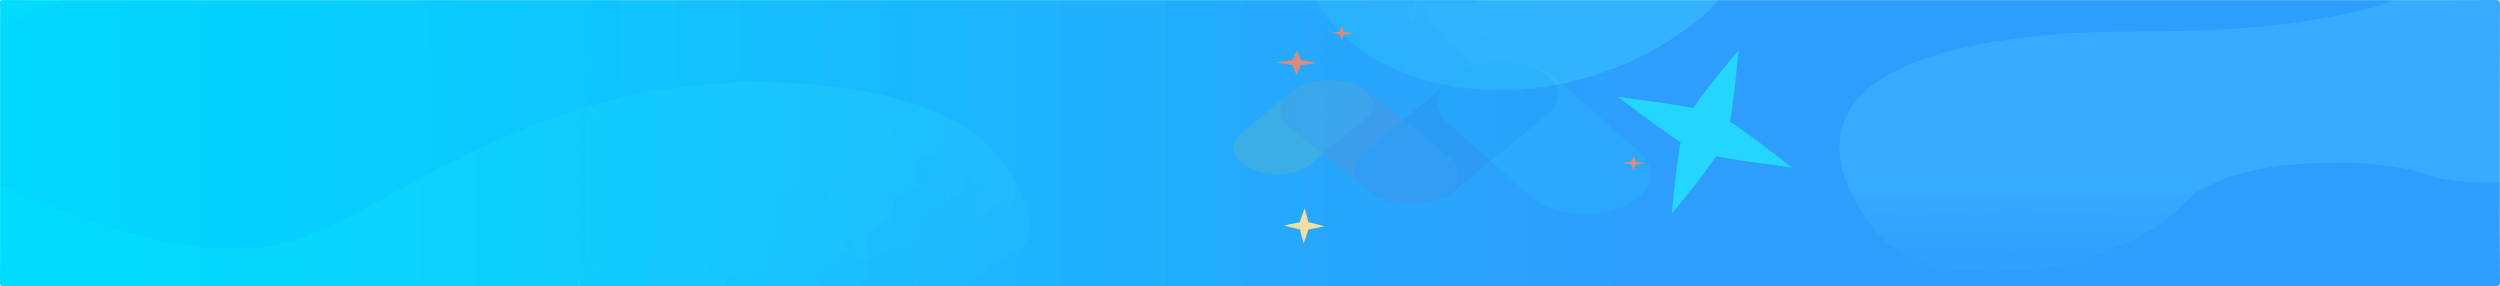 <?xml version="1.0" encoding="UTF-8"?>
<svg id="_图层_2" data-name="图层 2" xmlns="http://www.w3.org/2000/svg" viewBox="0 0 1920 220">
  <defs>
    <style>
      .cls-1 {
        fill: #0dc7fe;
      }

      .cls-2 {
        fill: #01dcfe;
      }

      .cls-3 {
        fill: #25a9fe;
      }

      .cls-4 {
        fill: #1cc2fe;
      }

      .cls-5 {
        fill: #1bb7fe;
      }

      .cls-6 {
        fill: #00d7fe;
      }

      .cls-7 {
        fill: #18c4fe;
      }

      .cls-8 {
        fill: #2ba1fd;
      }

      .cls-9 {
        fill: #27a6fe;
      }

      .cls-10 {
        fill: #2ca2fe;
      }

      .cls-11 {
        fill: #15bdfe;
      }

      .cls-12 {
        fill: #08d4fe;
      }

      .cls-13 {
        fill: #15c9fe;
      }

      .cls-14 {
        fill: #2e9efe;
      }

      .cls-15 {
        fill: #1cb5fe;
      }

      .cls-16 {
        fill: #0fcefd;
      }

      .cls-17 {
        fill: #04d2fe;
      }

      .cls-18 {
        fill: #02dafe;
      }

      .cls-19 {
        fill: #02d6fe;
      }

      .cls-20 {
        fill: #03d4fe;
      }

      .cls-21 {
        fill: #24a9fe;
      }

      .cls-22 {
        fill: #2ab1fe;
      }

      .cls-23 {
        fill: #21adfd;
      }

      .cls-24 {
        fill: #914e9b;
      }

      .cls-25 {
        fill: #0ec4fe;
      }

      .cls-26 {
        fill: #0ad3fe;
      }

      .cls-27 {
        opacity: .65;
      }

      .cls-28 {
        fill: #1db9fe;
      }

      .cls-29 {
        fill: #2ca0fe;
      }

      .cls-30 {
        opacity: .29;
      }

      .cls-31 {
        fill: #1ff2fd;
      }

      .cls-32 {
        fill: #1abcfd;
      }

      .cls-33 {
        fill: #32a5fe;
      }

      .cls-34 {
        opacity: .39;
      }

      .cls-35 {
        fill: #01abde;
      }

      .cls-36 {
        fill: #17c6fe;
      }

      .cls-37 {
        fill: #1db5fe;
      }

      .cls-38 {
        fill: #12cbfe;
      }

      .cls-39 {
        fill: #0cd1fe;
      }

      .cls-40 {
        fill: #1dbbfd;
      }

      .cls-41 {
        fill: #32b3fe;
      }

      .cls-42 {
        fill: #0dcffd;
      }

      .cls-43 {
        fill: #18b8fe;
      }

      .cls-44 {
        fill: #3a4a9d;
      }

      .cls-45 {
        fill: #19c5fe;
      }

      .cls-46 {
        fill: #27a8fe;
      }

      .cls-47 {
        fill: #33b2fe;
      }

      .cls-48 {
        fill: #24abfe;
      }

      .cls-49 {
        fill: #11c3fe;
      }

      .cls-50 {
        fill: #07cefe;
      }

      .cls-51 {
        fill: #1fb1fe;
      }

      .cls-52 {
        fill: #11cdfd;
      }

      .cls-53 {
        fill: #1bc3fe;
      }

      .cls-54 {
        fill: #18bafe;
      }

      .cls-55 {
        fill: #f3dda5;
      }

      .cls-56 {
        fill: #04d7fd;
      }

      .cls-57 {
        fill: #17c7fd;
      }

      .cls-58 {
        fill: #31a3fe;
      }

      .cls-59 {
        opacity: .1;
      }

      .cls-60 {
        fill: #da8b7f;
      }

      .cls-61 {
        fill: #29a5fe;
      }

      .cls-62 {
        fill: #1fbcfe;
      }

      .cls-63 {
        fill: #17bbfd;
      }

      .cls-64 {
        fill: #fcd201;
      }

      .cls-65 {
        fill: #13bffe;
      }

      .cls-66 {
        fill: #08cdfe;
      }

      .cls-67 {
        fill: #33a5fe;
      }

      .cls-68 {
        fill: #30a1fe;
      }

      .cls-69 {
        fill: #1cbdfe;
      }

      .cls-70 {
        fill: #19bffe;
      }

      .cls-71 {
        fill: #0acbfe;
      }

      .cls-72 {
        fill: #36aafe;
      }

      .cls-73 {
        fill: #12c1fd;
      }

      .cls-74 {
        fill: #20bafd;
      }

      .cls-75 {
        fill: #22affe;
      }

      .cls-76 {
        fill: #00dbfe;
      }

      .cls-77 {
        fill: #02d4fe;
      }

      .cls-78 {
        fill: #1db3fe;
      }

      .cls-79 {
        fill: #19c2fe;
      }

      .cls-80 {
        fill: #fc943f;
      }

      .cls-81 {
        fill: #16c3fe;
      }

      .cls-82 {
        fill: #05d1fe;
      }

      .cls-83 {
        fill: #26a7fd;
      }

      .cls-84 {
        fill: #1dc0fe;
      }

      .cls-85 {
        fill: #04d9fe;
      }

      .cls-86 {
        fill: #1fb8fe;
      }

      .cls-87 {
        fill: #0bc9fe;
      }

      .cls-88 {
        fill: #2db1fe;
      }

      .cls-89 {
        fill: #07d6fd;
      }

      .cls-90 {
        fill: #38abfe;
      }

      .cls-91 {
        fill: #30b4fe;
      }

      .cls-92 {
        fill: #07d0fe;
      }

      .cls-93 {
        fill: #2fb3fd;
      }

      .cls-94 {
        fill: #35a8fe;
      }

      .cls-95 {
        fill: #2ba3fe;
      }

      .cls-96 {
        fill: #fb4654;
      }
    </style>
  </defs>
  <g id="_图层_1-2" data-name="图层 1">
    <path class="cls-14" d="M1319.95,.09h517.95c-.04,3.67-3.19,3.92-5.53,4.71-13.43,4.53-27.25,7.51-41.13,10.28-20.24,4.04-40.69,6.5-61.24,8.24-13.59,1.15-27.23,1.29-40.82,2.11-24.31,1.47-48.63-.12-72.9,.93-39.56,1.71-79.01,4.8-117.51,14.89-17.77,4.66-35.06,10.61-50.81,20.35-15.84,9.79-28.04,22.47-32.03,41.37-2.11,10-.49,19.85,1.98,29.59,1.18,5.9,4.11,11.14,6.4,16.62,2.26,5.69,6.73,10.14,8.98,15.84,.9,2.3,2.93,3.83,4.08,5.96,1.35,2.92,4.44,4.37,6.02,7.09,4.09,4.58,9.37,7.72,14.02,11.62,3.83,1.87,7.3,4.42,11.31,5.94,7.59,2.88,15.06,6.06,22.88,8.32,2.3,.67,4.57,.78,6.89,.79,20.78,.03,41.56-.01,62.33,.03,7.73,.02,15.01-2.44,22.46-3.9,11.2-2.2,22.02-5.88,32.97-9.06,2.21-.64,4.43-1.39,6.29-2.84,6.36-2.96,12.81-5.73,19.2-8.64,1.49-.68,3.08-1.14,4.19-2.44,3.49-2.65,8.28-3.24,11.05-7.02,2.64-2.12,5.5-3.96,8.13-6.11,6.11-5.33,11.79-11.11,17.63-16.73,8.67-6.01,18.1-10.49,28.11-13.74,1.26-.41,2.56-.71,3.77-1.29,11.93-4.48,24.44-6.42,36.96-7.99,15.85-1.99,31.8-2.75,47.79-2.21,23.79,.8,47.31,2.66,70.2,10.43,13.4,4.55,27.76,4.91,41.97,4.59,2.91-.07,6.1-.63,8.34,2.15,0,25.31-.09,50.63,.1,75.94,.03,3.43-.68,4.1-4.1,4.09-100.49-.12-200.98-.1-301.47-.1h-377.47c-2.89-2.4-2.19-5.76-2.2-8.83-.08-32.25-.04-64.5-.04-96.75,0-17.12,0-34.24,0-51.37,0-2.82-.07-5.66,.74-8.4,.09-.56,.26-1.11,.51-1.62,5.74-4.68,12.92-6.56,19.45-9.71,17.98-8.69,34.8-19.1,50.06-32.04,4.62-3.92,8.5-8.9,14.47-11.1Z"/>
    <path class="cls-90" d="M1919.9,139.97c-15.14,.17-30.24,.09-45.21-2.93-8.02-1.62-15.49-4.92-23.48-6.7-9.95-2.22-20.02-3.03-30.04-4.28-12.74-1.58-25.59-1.34-38.39-1.01-22.15,.56-44.09,2.92-65.44,9.26-1.11,.33-2.27,.45-3.41,.67-5.44-1.86-11.08-1.78-16.73-1.78-87.85,.02-175.7,.01-263.55,.02-3.97,0-7.91-.26-11.58,2.07-2.07,1.31-4.51,1.19-6.11-1.31-3.12-11.87-4.73-23.8-1.19-35.89,5.06-17.29,16.83-29.13,31.67-38.23,22.64-13.88,47.82-20.7,73.58-25.73,17.77-3.47,35.75-5.39,53.76-7.22,31.36-3.19,62.78-2.43,94.19-2.97,23.39-.4,46.78-1.35,70.12-3.62,24.2-2.35,48.11-6.13,71.76-11.57,9.52-2.19,19.16-4.3,28.05-8.66,26.16,0,52.33,.06,78.49-.09,2.98-.02,3.59,.6,3.58,3.58-.12,45.46-.08,90.92-.08,136.39Z"/>
    <path class="cls-19" d="M48.07,.09h48c2.91,2.4,2.19,5.77,2.19,8.84,.08,28.97,.04,57.95,.04,86.92,0,20.81-.03,41.63,.02,62.44,.01,7.15-1.43,14.72,5.06,20.27-.57,3.79-3.33,3-5.65,2.44-4.17-1-8.41-1.98-12.37-3.56-9.34-3.71-19.49-5.07-28.41-9.9-9.65-3.01-19.03-6.71-28.14-11.06-1.96-.93-3.66-2.31-4.24-4.63-.8-2.09-.71-4.27-.71-6.43-.04-42.63-.05-85.25,0-127.88,0-2.98-.17-6.04,1.95-8.55,4.11-3.62,8.98-5.7,14.28-6.94,2.66-.63,5.58-.25,7.98-1.96Z"/>
    <path class="cls-75" d="M853,.09h42c2.45,1.93,2.18,4.71,2.2,7.34,.09,13.48,.04,26.95,.04,40.43,0,54.07,.03,108.14-.05,162.21,0,3.37,.94,7.1-2.2,9.84h-42c-2.45-1.93-2.18-4.71-2.2-7.34-.09-13.48-.04-26.95-.04-40.43,0-54.07-.03-108.14,.05-162.21,0-3.37-.94-7.1,2.2-9.84Z"/>
    <path class="cls-51" d="M853,.09V219.9h-39c-2.45-1.93-2.18-4.71-2.2-7.34-.09-13.48-.04-26.95-.04-40.43,0-54.07-.03-108.14,.05-162.21,0-3.37-.94-7.1,2.2-9.84h39Z"/>
    <path class="cls-61" d="M1116.97,219.9h-52c-2.89-2.4-2.19-5.76-2.2-8.83-.08-32.09-.04-64.19-.04-96.29,0-18.29-.06-36.59,.04-54.88,.02-3.13-.27-6.4,2.33-8.88,3.16-2.22,6.02-.32,8.93,.69,1.72,.59,2.97,2.17,4.91,2.3,11.16,4,22.44,7.53,34.16,9.55,2.52,.44,5.43,.75,5.85,4.26,1.31,4.28,.18,8.61,.19,12.9,.07,43.28,.08,86.55,0,129.83,0,3.22,.84,6.77-2.19,9.34Z"/>
    <path class="cls-23" d="M894.99,219.9V.09h37c2.45,1.93,2.18,4.71,2.2,7.34,.09,13.48,.04,26.95,.04,40.43,0,54.07,.03,108.14-.05,162.21,0,3.37,.94,7.1-2.2,9.84h-37Z"/>
    <path class="cls-66" d="M277.05,.09h51c2.1,1.63,2.18,3.98,2.18,6.32,.08,40.15,.09,80.31,.01,120.46,0,2.02-.44,3.94-.97,5.85-.27,5.27-5.18,5.47-8.33,7.6-11.96,7.19-24.51,13.3-36.76,19.97-1.98,1.08-4.08,1.46-6.15,.06-2.2-1.37-3.02-3.43-3.09-5.91-.04-1.49-.12-2.99-.12-4.48-.02-47.01-.03-94.03,.03-141.04,0-3.07-.69-6.42,2.2-8.82Z"/>
    <path class="cls-78" d="M814,.09V219.9h-36c-1.68-1.36-2.11-3.2-2.13-5.26-.04-3.44-.03-6.88,.01-10.33,.04-3.51,1.12-6.49,4.34-8.25,1.48-.81,2.17-1.9,2.21-3.5-.17-2.49,1.12-4.34,2.51-6.26,4.3-5.96,5.74-12.4,3.46-19.66-1.57-5.03-3.35-10.02-4.37-15.21-.21-.44-.39-.89-.56-1.34-2.21-3.96-2.49-8.91-6.26-12.07-1.2-2.04-2.04-4.17-1.5-6.6,1.15-3.12-.01-6.25,0-9.37,.08-37.55,.02-75.09,.1-112.64,0-3.22-.83-6.76,2.19-9.32h36Z"/>
    <path class="cls-20" d="M115.06,.09h39c2.61,2.08,2.19,5.06,2.2,7.84,.09,17.46,.04,34.92,.04,52.38,0,40.24,0,80.49,0,120.73,0,2.82,.25,5.66-.47,8.44-.43,.95-1.21,1.46-2.17,1.75-4.47,.91-8.89-.06-13.26-.68-6.53-.93-13.01-2.23-19.46-3.66-2.74-.6-5.51-1.31-7.27-3.85-.91-1.28-1.09-2.69-1.08-4.24,.52-56.3,.08-112.6,.28-168.9,.01-3.37-.94-7.09,2.19-9.82Z"/>
    <path class="cls-38" d="M500.03,219.9h-54.99c-3.37-3.6,.79-6.16,1.26-9.22,.12-1.41,.87-2.73,.58-4.19-3.52-3.64-4.06-8.12-4.06-12.9,.03-32.52,.02-65.04,.02-97.56,0-3.65-.02-7.3-.48-10.94,2.55-4.23,4.44-4.87,9.44-3.2,2.61,2.62,2.62,5.78,1.16,8.77-1.4,2.85-1.42,5.75-1.42,8.73,0,30.45,0,60.89,0,91.34,0-29.68,0-59.36,0-89.04,0-1,.01-2,0-2.99-.05-3.1-.11-6.64,4.15-6.48,4.17,.16,3.33,3.86,3.33,6.55,.04,33.84,.03,67.68,.02,101.52,0-33.77,0-67.55,0-101.32,0-2.33,.04-4.64-.77-6.9-1.85-5.13,1.73-8.77,3.66-12.86,1.01-3.25,4.11-3.32,6.6-4.23,2.58-.94,5.26-1.6,7.98-2.04,5.48-1.4,10.93-2.93,16.53-3.75,2.72-.4,5.6-1.45,8.17,.68,1.98,1.74,1.98,4.12,1.99,6.45,.1,39.05,.21,78.1-.08,117.14-.06,7.94-2.19,15.78-1.83,23.8,.05,1.03-.57,1.89-1.26,2.64Z"/>
    <path class="cls-13" d="M500.03,219.9c-2.43-7.45-.11-14.84,.41-22.24,.17-2.46,.59-4.93,.59-7.43,0-37.63,0-75.25,0-112.88,0-2.48,.28-5.02-1-7.33,.73-1.71,2.3-2.45,3.9-2.7,5.66-.9,11.26-2.31,17.05-2.19,7.14-1.69,14.38-2.3,21.71-2.21,4.82,.92,5.56,4.38,5.57,8.56,.03,24.87,.09,49.74-.07,74.6-.04,6.14,1.56,12.19,.68,18.33,.32,6.93,.05,13.88,.24,20.82,.04,1.48,.06,2.99-.53,4.4-3.33,7.93-2.71,16.15-1.75,24.38,.26,2.26-.03,4.28-1.79,5.89h-45Z"/>
    <path class="cls-92" d="M214.05,.09h34c2.46,1.92,2.18,4.7,2.19,7.33,.08,14.79,.03,29.59,.04,44.38,0,34.08,.02,68.16-.02,102.24,0,4.68-.39,9.36,4.24,12.52,1.22,.83,1.57,2.5,1.76,4.02-.37,6.21-5.87,6.65-9.89,8.75-8.07,3.72-16.34,6.88-24.99,9-2.82,.69-5.53,.96-7.95-1.13-1.77-1.92-1.55-4.34-1.56-6.63-.1-57.88-.09-115.76-.02-173.64,0-2.49-.08-5.06,2.2-6.84Z"/>
    <path class="cls-17" d="M155.06,189.93c-1.35-2.48-.99-5.18-.99-7.82-.01-60.67,0-121.35,0-182.02h30c2.75,2.24,2.19,5.41,2.2,8.33,.08,22.44,.04,44.88,.04,67.32,0,35.57,.01,71.14-.02,106.72,0,2.8,.4,5.66-.64,8.4-1.06,1.6-2.81,1.64-4.44,1.94-6.4,.69-12.81,.4-19.22,.17-2.59-.1-5.3-.47-6.92-3.03Z"/>
    <path class="cls-82" d="M185.06,190.93c-1.35-2.48-.99-5.18-.99-7.82-.01-61.01,0-122.01,0-183.02h30c0,60.03,0,120.06,.03,180.09,0,2.27-.62,4.69,.97,6.75,.09,2.57-1.82,3.45-3.73,3.86-7.26,1.56-14.64,2.09-22.05,2.18-1.7,.02-3.28-.41-4.22-2.05Z"/>
    <path class="cls-87" d="M354.04,.09h51c2.11,1.64,2.18,4,2.18,6.35,.08,27.31,.08,54.62,.02,81.92,0,3.07-1.04,5.88-1.73,8.77-.15,1.62-1.02,2.78-2.3,3.7-12.68,5.55-25.31,11.24-37.96,16.91-3.08,1.6-5.99,3.83-9.81,2.53-2.97-.92-3.42-3.33-3.52-5.94-.22-5.66-.11-11.32-.11-16.98,0-29.47-.04-58.94,.04-88.41,0-3.07-.69-6.44,2.2-8.85Z"/>
    <path class="cls-29" d="M1236.96,53.06V219.9h-34c-3.02-2.56-2.19-6.1-2.2-9.32-.08-36.7-.04-73.4-.04-110.1,0-9.47-.03-18.93,.02-28.4,.01-2.31-.16-4.66,.59-6.91,.48-2.91,2.68-4.12,5.15-4.76,8.66-2.26,17.24-4.81,25.74-7.61,1.59-.52,3.22-.93,4.74,.24Z"/>
    <path class="cls-3" d="M974.99,.09h24c2.45,1.93,2.18,4.71,2.2,7.34,.09,13.48,.04,26.95,.04,40.43,0,54.07,.03,108.14-.05,162.21,0,3.37,.94,7.1-2.2,9.84h-24c-2.45-1.93-2.18-4.71-2.2-7.34-.09-13.48-.04-26.95-.04-40.43,0-54.07-.03-108.14,.05-162.21,0-3.37-.94-7.1,2.2-9.84Z"/>
    <path class="cls-50" d="M255.05,171.95c-1.22-2.35-1.24-5.76-5.38-5.4-1.48,.13-1.54-1.49-1.59-2.65-.06-1.5-.03-3-.03-4.49,0-53.11,0-106.21,0-159.32h29c0,50.69,0,101.38,0,152.06,0,3-.38,6.12,3,7.81,.06,3.79-3.68,3.6-5.6,5.33-4.23,2.85-8.91,4.85-13.5,7-1.94,.91-4.04,1.61-5.9-.33Z"/>
    <path class="cls-48" d="M931.99,219.9V.09h22c2.45,1.93,2.18,4.71,2.2,7.34,.09,13.48,.04,26.95,.04,40.43,0,54.07,.03,108.14-.05,162.21,0,3.37,.94,7.1-2.2,9.84h-22Z"/>
    <path class="cls-8" d="M1202.96,64.02c0,51.96,0,103.93,0,155.89h-31c-3.02-2.56-2.19-6.1-2.19-9.32-.07-37.85-.05-75.71-.04-113.56,0-7.97,0-15.94,0-23.91,0-2.98,.92-5.16,3.74-6.37,2.25-1.14,4.78-.58,7.13-1.12,.57-.08,1.15-.16,1.72-.25,4.71-1.42,9.64-1.81,14.4-3.02,2.26-.58,4.6-.56,6.23,1.66Z"/>
    <path class="cls-83" d="M1040.98,219.9h-24c-2.61-2.08-2.19-5.06-2.2-7.83-.08-20.28-.04-40.55-.04-60.83,0-40.89-.05-81.77,.05-122.66,.01-4.92-.24-10,2.99-14.29,2.79-1.8,4.93-.17,6.47,1.77,5.19,6.56,11.53,11.89,17.84,17.28,2,1.7,3.29,3.78,2.1,6.59-1.31,3.2-.95,6.57-.95,9.88-.03,53.42,0,106.84-.07,160.26,0,3.37,.96,7.1-2.19,9.84Z"/>
    <path class="cls-21" d="M953.99,219.9V.09h21V219.9h-21Z"/>
    <path class="cls-42" d="M365.04,115.99c10.64-5.56,21.5-10.63,32.75-14.85,1.37-.51,2.83-.76,4.25-1.14,2.54-1.09,3.25,.77,3.82,2.52,.47,1.42,.38,2.96,.38,4.45,.07,35.2,.06,70.4,0,105.6,0,2.63,.24,5.4-2.2,7.33h-39c-2.1-1.64-2.18-3.98-2.19-6.33-.1-30.22-.08-60.44-.02-90.66,0-2.54,.31-4.99,2.2-6.93Z"/>
    <path class="cls-1" d="M404.04,98.01c2.17-32.62,.45-65.28,1-97.92h49c1.92,1.49,2.16,3.61,2.16,5.82,.07,21.89,.11,43.77,0,65.66-.02,3.12-1.55,5.72-2.21,8.6-.03,.62-.21,1.19-.54,1.71-.76,.72-1.57,.8-2.42,.15-2.53,1.35-5.7,1.01-8,3-3.14,4.2-8.14,4.37-12.57,5.8-6.19,2.76-12.83,4.33-18.99,7.2-2.35,1.1-4.97,2.16-7.44-.01Z"/>
    <path class="cls-9" d="M1040.98,219.9c0-58.57-.01-117.15,.05-175.72,0-2.33-1.41-5.73,2.95-6.13,3.41-2.1,5.39,.82,7.82,2.19,.69,.67,1.46,1.23,2.29,1.71,3.32,1.7,6.56,3.57,9.87,5.3,1.48,.77,3.48,1.37,3.01,3.79-2.22,2.86-2,6.23-2,9.56,0,53.1,0,106.2,0,159.3h-24Z"/>
    <path class="cls-10" d="M1174.97,68.04c-1.34,1.14-3.21,1.16-3.19,4.14,.22,49.24,.18,98.48,.19,147.73h-28c-3.02-2.57-2.19-6.12-2.2-9.34-.07-42.91-.04-85.82-.04-128.73,0-2-.02-3.99,.09-5.99,.3-5.68,1.58-7.11,7.18-7.26,3.53-.09,6.84-1.45,10.36-1.46,3.21,.39,6.35,.88,9.53-.59,2.2-1.02,4.46-.66,6.08,1.5Z"/>
    <path class="cls-15" d="M778,.09c0,41.35,0,82.69,.02,124.04,0,3.01-.1,5.97-1.02,8.85-2.57,.64-3.38-1.53-4.52-2.97-4.55-5.79-9.2-11.48-14.37-16.74-3.96-2.48-7.47-5.48-10.54-9.01-.74-1.96-2.61-2.4-4.26-3.15-1.54-.93-2.53-2.2-2.5-4.09-2.33-6.23-2.05-12.72-2.04-19.19,.02-23.14-.03-46.27,.04-69.41,0-2.92-.59-6.1,2.18-8.34h37Z"/>
    <path class="cls-95" d="M1159.97,69.04c-3.26,1.92-6.85,.97-10.25,.9-4.34-.09-5.84,1.55-5.81,5.86,.14,23.27,.06,46.54,.06,69.81,0,24.77,0,49.53,0,74.3h-27c0-47.23-.03-94.45,.05-141.68,0-3.73-.52-7.57,.95-11.19,1.44-2.07,3.57-2.21,5.73-1.89,6.82,.99,13.67,1.6,20.54,1.98,3.49,.01,6.96-.52,10.46-.24,1.99,.16,4.06,.09,5.26,2.16Z"/>
    <path class="cls-39" d="M365.04,115.99v103.91h-43c-1.51-1.26-2.11-2.9-2.12-4.83-.1-25.37-.36-50.74,.12-76.1,2.67-1.66,5.33-3.33,8-4.99,.72-1.31,1.38-2.7,2.83-3.37,8.67-3.98,16.54-9.78,26.17-11.62,2.67-1,5.33-2,8-3Z"/>
    <path class="cls-36" d="M545.02,219.9c1.09-3.7-1.3-6.92-1.31-10.62-.05-14.89,5.37-29.34,3.31-44.33,4.16-.87,5.59,.13,6.04,4.49,.39,3.76-.05,7.59,.54,11.97,1.53-1.77,1.17-3.27,1.19-4.64,.07-4.65,0-9.31,.04-13.96,.08-9.93,1.05-11.11,10.85-13.28,7-1.55,8.12-2.86,8.11-10.18-.02-24.1,.17-48.2-.11-72.3-.02-1.7-.12-3.33,1.14-4.69,5.26-2.78,10.74-1.38,16.17-.83,1.02,.11,1.89,.52,2.59,1.27,.8,1.12,1.08,2.37,1.03,3.75-.83,24.21-.16,48.44-.35,72.65-.04,4.65-.44,9.23-1.41,13.8-.8,3.75-.9,7.6,1.95,10.8,2.03,5.88,2.13,11.71-.82,17.34-2.63,5.01-1.5,10.4-1.77,15.65-.17,3.28,.4,6.73-2.4,9.31-5.07,4.95-11.92,6.78-17.97,10.02-1.45,.78-3.21-.01-4.72-.87-5.06-2.87-5.09-2.84-8.18,2.38-.51,.87-1.25,1.54-1.92,2.27h-12Z"/>
    <path class="cls-46" d="M1019.98,14.07c-3.42,4.21-2.91,9.36-2.92,14.16-.12,63.89-.08,127.78-.08,191.67h-18V.09h12c4.27,3.85,8.96,7.43,9,13.99Z"/>
    <path class="cls-2" d="M26.07,152.96c10.33,4.33,20.66,8.66,31,12.99,2.41,2.15,3.11,4.98,3.14,8.04,.16,13.37,.13,26.74,.02,40.12-.02,2.2-.27,4.3-2.17,5.8-18.33,0-36.66-.06-54.99,.07-2.5,.02-3.08-.57-3.07-3.06,.11-24.98,.07-49.96,.07-74.94,1.45-1.33,3.1-1.09,4.68-.44,5.84,2.43,11.58,5.08,17.34,7.69,1.75,.79,2.61,2.53,3.97,3.74Z"/>
    <path class="cls-41" d="M1202.96,64.02c-7.16-.12-13.83,3.13-20.99,3.01-1.98-6-5.48-11.65-3.59-18.48,.75-2.73-.41-5.59-.62-8.39-.92-12.19,2.08-24.12,2.18-36.22,.01-1.63,.92-2.79,2.03-3.84h55.99c1.91,1.49,2.15,3.6,2.17,5.81,.1,13.4,.05,26.8,.04,40.2,0,2.63-.96,4.79-2.21,6.94-.33,0-.66,.02-1,.03-9.12,4.12-18.78,6.53-28.4,9.07-1.9,.5-3.74,1.25-5.6,1.88Z"/>
    <path class="cls-6" d="M26.07,152.96c-7.14-2.18-13.56-6.07-20.49-8.75-1.85-.72-3.67-1.49-5.51-2.24,0-41.3,0-82.6,0-123.9,6.28-5.22,14.55-5.93,21.59-9.44,2.01-1,4.42-1.73,6.4,.45-2.48,1.96-2,4.73-2,7.35,0,45.51,0,91.02,0,136.53Z"/>
    <path class="cls-5" d="M741.01,.09c0,27.9,.01,55.81-.01,83.71,0,3.5-.2,7.06,1.71,10.17,1.06,1.73,0,2.79-.7,4.05-1.75,1.52-3.28,.35-4.97-.27-4.46-1.63-7.93-5.17-12.59-6.38-6.12-2.45-11.95-5.59-18.17-7.81-1.92-.69-3.41-2-4.35-3.86-1.8-2.01-2.09-4.43-2.1-6.98-.08-22.09-.08-44.18,0-66.28,0-2.35,.08-4.69,2.18-6.33h39Z"/>
    <path class="cls-77" d="M115.06,.09c0,57.68-.03,115.35,.08,173.03,0,3.27-1.32,6.55-.08,9.82-.68,1.07-1.75,1.34-2.91,1.44-3.5-.52-7.47-.08-9.09-4.44-.65-.74-1.25-2.07-1.96-2.13-5.98-.57-5.04-4.92-5.04-8.8,0-56.31,0-112.61,0-168.92h19Z"/>
    <path class="cls-71" d="M357.04,118.99c-9.19,5.91-19.07,10.5-29,14.99-1.24-3.27,.09-6.54,.08-9.81-.13-41.36-.08-82.72-.08-124.08h26c0,37.76-.01,75.51,.04,113.27,0,2.26-1.06,5.37,2.96,5.63Z"/>
    <path class="cls-16" d="M404.04,98.01c8.67-3,17.33-5.99,26-8.99,2.91,2.39,2.18,5.75,2.19,8.81,.07,33.86,.03,67.71,.04,101.57,0,2.49-.06,4.98,.11,7.47,.24,3.48,1.02,6.43,5.09,7.57,2.51,.7,3.71,2.72,2.57,5.48h-36c0-37.94,.02-75.89-.05-113.83,0-2.12,1.12-4.84-1.95-6.07,.67-.67,1.33-1.33,2-2Z"/>
    <path class="cls-88" d="M1143.97,69.02c-8.76,.54-17.3-1.72-26-1.99-8.75-2.3-17.8-3.41-26.4-6.32-4.54-1.53-9.06-3.11-13.6-4.67-.54-.65-1.25-1.52-1.13-2.17,1.29-7.06-3.58-11.61-6.7-16.87-.49-.82-.6-2.11-1.94-1.83-.94,.2-1.04,1.19-1.11,2.01-.27,3.05-.48,6.44-4.31,6.9-4.08,.49-7.09-2.07-8.85-5.38-1.41-2.66-3.05-5.08-4.73-7.53-3.99-5.8-1.62-11.94-.14-17.75,.75-2.92,4.14-2.82,6.35-.08,2.16,2.7,3.59,5.95,6.81,9.15-2.1-5.75-6.52-8.46-9.32-12.39-2.09-2.94-5.7-5.61-2.92-10.03h36c4.22,4.27-1.29,7.11-1.57,10.72,.05,.58,.22,.63,.37,.11,.94-3.15,1.45-6.95,5.34-7.61,4.23-.72,5.34,3.1,6.91,5.97,2.49,4.55,5.82,8.46,9.37,12.19,1.73,1.82,3.32,3.73,4.51,5.93,1.67,3.07,3.11,6.18,7.43,6.21,1.27,0,2.14,1.44,3.06,2.41,5.46,5.73,10.45,11.83,14.87,18.42,1.64,2.45,3.8,4.47,6.47,6.03,3.79,2.21,4,4.79,1.23,8.56Z"/>
    <path class="cls-26" d="M320.05,138.97c2.52,1.49,1.98,3.99,1.99,6.25,.02,24.89,.01,49.79,.01,74.68h-45c-2.29-1.78-2.16-4.35-2.18-6.84-.09-10.15-.02-20.3-.04-30.44-.01-4.98,.3-9.99-1.31-14.84-.44-1.34-.17-2.63,.53-3.83,1.22-2.5,4.19-2.38,6-4,12.43-6.61,24.85-13.22,37.29-19.81,.87-.46,1.81-.78,2.71-1.17Z"/>
    <path class="cls-49" d="M521.03,67.03c-7,1-14,2-21,3-7.67,1.66-15.33,3.33-23,4.99-2.71-2.9-3.01-6.64-3.07-10.23-.31-19.62-.18-39.24-.1-58.87,0-2.21,.25-4.34,2.17-5.84h45c2.1,1.63,2.17,3.97,2.18,6.32,.08,17.9,.07,35.8,.02,53.7,0,2.59-.54,4.91-2.2,6.93Z"/>
    <path class="cls-73" d="M521.03,67.03V.09h47c2.09,1.65,2.15,3.98,2.16,6.34,.04,15.62,.03,31.23,0,46.85,0,4.07-.58,7.69-5.37,8.86-.78,.19-.32,1.19-.61,1.77-5.36,4.05-11.25,2.47-16.98,1.4-1.78-.33-3.4-1.19-5.2-.27-7.04,.25-14.05,.75-21,2Z"/>
    <path class="cls-11" d="M593.02,63.04c-.67,0-1.33,0-2,0-2.46-1.14-3.12-3.23-3.15-5.74-.16-17.29-.14-34.58,0-51.87,.02-2.07,.43-3.96,2.15-5.34h41c2.45,1.91,2.17,4.67,2.19,7.29,.08,13.56,.02,27.12,.04,40.68,0,5.93-.29,11.87,1.16,17.71-1.53,2.36-3.8,2.19-6.21,1.94-4.79-.5-9.57-1.1-14.34-1.74-5.56,.27-11.11,.72-16.61-.65-1.65-.41-3.11-.96-4.22-2.27Z"/>
    <path class="cls-47" d="M1237.96,53.03c0-17.65,0-35.3,0-52.94h81.99c-9.36,11.18-21.06,19.7-32.97,27.77-15.27,10.34-31.74,18.62-49.03,25.18Z"/>
    <path class="cls-18" d="M103.06,179.94c3,1,6,2,9,3,2.18,1.06,3.06,2.86,3.11,5.23,.18,8.97,.17,17.93,0,26.9-.04,1.93-.61,3.58-2.12,4.84H58.07c-.44-17.98,1.02-36-1-53.96,7.09,2.21,14.28,4.13,21.23,6.7,8.11,2.99,16.38,5.32,24.77,7.29Z"/>
    <path class="cls-91" d="M1181.97,.09c.81,9.81-1.01,19.46-2.1,29.12-.9,8.01,1.56,15.84,.13,24.07-.65,3.72,2.22,8.93,1.97,13.74-.33,0-.67,0-1,0-3.28,.2-4.13-2.9-6.01-4.53-2.29-1.98-3.62-2.38-5.16,.89-2.07,4.41-6.26,5.73-10.32,3.18-4.04-2.54-8.16-5.22-10.14-9.97-.9-2.17-2.16-4.08-3.97-5.65-2.25-1.96-3.31-4.53-3.4-7.5-.07-2.34-.37-4.53-1.51-6.7-1.49-2.83-1.06-5.38,3.23-7.02-8.93,.51-13.61-4.33-17.19-10.71-.92-1.63-2.39-2.76-3.39-4.28-.87-1.32-1.34-2.73-.21-4.14,1.13-1.41,2.86-1.56,4.04-.62,4.18,3.3,10.73,3.21,13.02,9.34,1.51-4.93,1.36-9.18-2.89-12.62-2.02-1.64-4.37-3.47-2.08-6.6h47Z"/>
    <path class="cls-79" d="M629.02,219.9h-17c-1.25-1.1-1.2-2.55-1.23-4.07-.11-5.55-.82-5.98-6.07-3.78-1.21,.51-2.4,1.06-3.61,1.57-2.05,.87-4.12,1.12-6.09-.32-3.69-6.93-2.06-11.22,5.21-13.74,1.88-.65,3.64-1.62,5.47-2.33,2.95-1.13,4.01-3.18,4.08-6.12,.11-4.97-.04-9.94,.13-14.91,.11-3.17,.5-6.28,2.84-8.74,4.47-1.38,7.99-4.69,12.5-6.05,2.3-.7,2.52-2.86,2.58-4.93,.11-3.49,0-6.98,.11-10.47,.07-2.25,.63-4.28,2.42-5.79,2.93-2.47,6.2-1.48,7.27,2.28,.78,2.75,.36,5.62,.55,8.44,.12,1.75-.37,4,1.95,4.63,2.1,.57,4.33,.57,5.91-1.47,.72-.92,1.43-1.84,2.44-2.48,1.24-.83,2.51-1.57,4.02-1.85,4.54-.84,7.78,1.99,6.79,6.41-1.61,7.22-1.55,14.37-.12,21.56,.27,1.35,.17,2.62-.52,3.82-1.01,1.37-2.5,1.67-4.06,1.8-1.09-.05-2.08,.1-2.64,1.23-1.03,1.08-1.93,2.26-2.9,3.4-1.04,1.7-2.54,2.94-4.33,3.98,1.18,1.53,3.21,1.36,4.12,2.83,1.54,5.09,.6,7.49-4.02,9.56-2.42,1.08-4.9,2.04-7.24,3.31-3.28,1.77-6.41,3.54-6.04,8.12,.14,1.77-1.32,2.96-2.53,4.12Z"/>
    <path class="cls-89" d="M185.06,190.93c8.4,.08,16.71-.83,25-2.06,1.79-.27,3.56-.7,5-1.93,7.72-.17,14.6-3.51,21.7-5.93,3.09-1.05,5.91-2.88,9.3-3.06,2.07,1.04,2.56,2.84,2.45,4.97-.51,10.07-.07,20.14-.27,30.21-.05,2.48,.08,5.02-2.19,6.79h-63.99c-1.12-1.05-1.98-2.21-2.03-3.84-.24-7.62-.4-15.24,.08-22.86,.05-.85,.58-1.54,.95-2.27,1.33,0,2.67,0,4,0Z"/>
    <path class="cls-93" d="M1134.97,.09c-.13,2.08,.9,3.41,2.64,4.42,6.2,3.62,5.85,9.48,5.1,15.39-.19,1.48-.87,3.08-2.66,3.19-1.6,.1-2.4-1.48-2.6-2.62-.7-4.04-3.04-5.57-6.94-5.6-2.11-.02-2.52-2.5-4.08-3.42-.85-.5-1.8-1.1-2.68-.1-.5,.56-.41,1.41,.14,1.78,5.21,3.49,6.39,10.52,12,13.64,.56,.31,1.41,1.09,1.6,.95,3.76-2.8,6.05,2.24,9.44,1.74,1.15-.17,2.13,1.14,1.54,2.5-.52,1.2-1.65,.89-2.55,.35-1.52-.9-3.09-1.76-4.33,.19-1.2,1.88,.12,3.05,1.51,4.14,.35,.28,.71,.88,.66,1.28-.77,6.25,2.76,10.37,5.91,15.36,2.85,4.52,6.24,7.95,10.02,11.26,3.43,3.01,6.92,1.71,8.39-2.79,1.42-4.35,4.21-4.95,7.43-1.73,2.13,2.12,4.12,4.31,5.47,7.03-1.8,1.52-3.97,.82-6,1-5.03-.15-9.94,1.59-15,1-5.33,0-10.67-.01-16-.02,.49-3.42,1.07-6.84-3.98-7.34-.64-.06-1.3-.96-1.78-1.6-4.38-5.76-8.82-11.48-13.05-17.35-2.04-2.83-5.61-4.21-7-7.62-.13-.32-1.07-.68-1.26-.54-5.52,4.25-5.29-1.84-6.38-3.96-2.42-4.71-6.38-8.02-9.54-12.03-2.67-3.39-5.58-6.62-6.97-10.84-.54-1.63-1.33-3.34-3.34-3.14-2.33,.23-3.27,2.1-3.57,4.21-.25,1.8-.21,3.65-.52,5.44-.17,.99-.92,1.87-2.03,1.94-1.14,.07-1.93-.82-2.13-1.78-.5-2.39-1.58-5.41,.84-6.92,3.16-1.98,2.61-4.67,2.71-7.42h49Z"/>
    <path class="cls-52" d="M440.03,219.9c-.93-2.06-1.34-4.62-4.8-3.34-2.19,.82-3.41-.7-3.97-2.67-.86-3.04-1.27-6.13-1.27-9.32,.05-38.52,.03-77.04,.03-115.56,4.38-1.18,8.36-3.65,13-4,3.06,1.22,1.95,3.93,1.95,6.05,.07,34.01,.04,68.02,.07,102.03,0,2.3,.2,4.63,.56,6.91,.35,2.24,.49,4.8,4.08,4.22,1.19-.19,2.37,.9,1.95,2.25-.39,1.25-1.7,.39-2.61,.44-1.48,1.01-3.14,1.71-4.55,2.87-1.92,1.59-3.4,3.13-1.4,5.7,1.1,1.41,1.35,2.96-.05,4.42h-3Z"/>
    <path class="cls-54" d="M651.01,.09h3c1.48,1.71,.97,3.79,.98,5.73,.04,16.42,.02,32.85,.02,49.27,0-16.42-.02-32.85,.02-49.27,0-1.94-.5-4.02,.98-5.73h24c1.72,1.38,2.14,3.27,2.15,5.34,.13,21.11,.18,42.22-.04,63.34-.01,1.33-.1,2.67-.86,3.84-1.89,2.46-4.43,2.43-7.19,1.99-5.56-.88-10.93-2.68-16.55-3.25-2.92-.35-5.86-.68-7.62-3.53-.99-1.99-1.1-4.14-1.1-6.3-.05-18.21-.07-36.42,.01-54.63,.01-2.48-.08-5.03,2.19-6.81Z"/>
    <path class="cls-25" d="M476.03,.09c0,20.44,.12,40.88-.09,61.32-.05,4.62,2.44,8.96,1.09,13.62-4.67,1.33-9.33,2.67-14,4-.71,1.74-2.15,2.4-3.88,2.64-2.04-.15-4.27,1.42-6.12-.64-1.39-.9-2.55-2.15-1.17-3.63,2.76-2.95,2.15-6.5,2.15-9.93,.03-22.46,.02-44.91,.02-67.37h22Z"/>
    <path class="cls-43" d="M680.01,73.03c0-24.31,0-48.63,0-72.94h22c0,24.15,.02,48.29-.03,72.44,0,2.74,.17,5.32,2.03,7.5-1.21,1.5-2.85,1.57-4.49,1.13-6.3-1.73-12.83-2.73-18.62-6.03-.7-.53-1.17-1.15-.89-2.09Z"/>
    <path class="cls-28" d="M741.01,219.9h-37c-3.6-4.05-2.05-8.71-1.57-13.24,3.87-3.59,7.95-6.91,13.01-8.74,4.62-1.67,5.69-3.28,5.18-8.19-.14-1.32-.5-2.61-.35-3.95,.25-2.21,.72-4.47,3.08-5.26,2.29-.76,3.73,.9,4.82,2.64,1.44,2.31,3.58,3,6.01,2.46,2.43-.55,2.4-2.88,2.8-4.8,.1-.49,.28-.98,.28-1.46-.04-3.77-.73-7.68,2.9-10.47,3.09-2.38,6.59-3.78,10.37-4.58,2.17-1.13,4.34-2.2,6.8-.8,3.21,5.79,1.97,11.81,.77,17.79-.23,1.13-1.29,1.87-2.3,2.52-4.64,2.97-5.87,6.19-4.6,11.54,.31,1.3,.73,2.18,2.26,1.98,2.44-.31,4.82-.28,5.6,2.7,.72,2.78-.71,5.42-2.73,6.47-3.74,1.94-4.54,5.48-6.2,8.62-2.12,3.34-6.29,2.75-9.11,4.76Z"/>
    <path class="cls-12" d="M246.05,219.9c.33-13.02-.68-26.05,.54-39.06,.09-.94-.35-1.94-.54-2.91,2.21-3.19,7.02-2.46,9-5.99,5.1-.55,8.99-3.93,13.53-5.77,1.82-.74,3.64-1.49,5.46-2.23,2.26,3.98,3.1,8.22,3.06,12.83-.15,14.38-.06,28.75-.06,43.13h-31Z"/>
    <path class="cls-65" d="M590.02,.09c0,18.72,0,37.43,0,56.15,0,2.31-.18,4.66,1,6.8-5.33,0-10.67,0-16,0-4.1,2.88-7.12,2.88-11,0-.33,0-.68,.06-1-.01-1.62-.34-4.49,.91-4.46-1.66,.03-3.01,2.91-1.44,4.33-1.2,4.96,.85,5.13-2.22,5.13-5.66,0-18.14,0-36.28,0-54.42h22Z"/>
    <path class="cls-22" d="M1049.98,.09c1.07,5.28,4.17,9.31,8.13,12.7,3.4,2.91,5.53,6.57,7.05,10.68,.29,.79,.7,1.61,.06,2.33-.97,1.09-1.79,.1-2.6-.35-4.3-2.43-6.24-6.76-8.58-10.75-.59-1.01-.89-2.28-2.42-1.97-.9,.18-1.36,.98-1.45,1.83-.41,3.78-.76,7.57-1.12,11.36-.02,.16-.03,.38,.06,.49,3.79,4.91,4.97,11.62,10.7,15.21,3.4,2.13,4.91,1.13,5.14-2.61,.07-1.16-.13-2.35,.07-3.48,.24-1.38-.69-4.44,1.69-3.43,1.5,.64,6.32-2.6,4.98,2.98-.38,1.59,.56,3.16,1.73,3.94,5.88,3.97,6.18,9.43,4.58,15.53-.12,.47-.02,.99-.02,1.49-3.67-1.66-7.34-3.33-11-4.99-4.61-2.76-10-4.15-13.99-8-.35-.97-.83-1.67-2-1-2.36-1.28-4.23-3.43-7-3.99-1.91-3-4.99-4.83-7.68-6.88-6.39-4.87-11.21-11.09-16.33-17.1-2.95-4.69-7.29-8.49-9-13.99h39Z"/>
    <path class="cls-63" d="M651.01,.09V68.03c-4.5,2.45-12.64,1.5-17-2-2.76-1.72-3.05-4.35-3.04-7.33,.08-19.54,.04-39.08,.04-58.62h20Z"/>
    <path class="cls-85" d="M113.06,219.9c0-10.23,0-20.46,0-30.69,0-2.15,.08-4.3-1-6.28,1,0,2,0,3,0,12.44,3.56,25.2,5.38,38,7,1.5,1.26,2.08,2.9,2.12,4.82,.17,6.78,.17,13.56,0,20.34-.05,1.92-.62,3.56-2.12,4.82h-40Z"/>
    <path class="cls-32" d="M704.01,205.92v13.99h-44c-1.16-1.49-.61-2.97,.48-4.01,2.93-2.78,3.54-6.32,3.34-9.99-.29-5.42,2.31-8.64,7.07-10.63,3.19-1.33,6.26-2.94,9.63-3.8,5.66-3.08,11.78-5.14,17.68-7.68,2.29-.99,4.72-1.83,6.87,.48,2.21,5.87,.68,12.01,1.26,18.01,.15,1.56-1.32,2.55-2.33,3.62Z"/>
    <path class="cls-56" d="M153.06,219.9c0-9.99,0-19.98,0-29.97,.67,0,1.33,0,2,0,8.63,1.37,17.32,.95,26,1,2.05,5.78,.65,11.75,.96,17.62,.2,3.77,.04,7.57,.04,11.36h-29Z"/>
    <path class="cls-70" d="M681.01,192.93c-1.81,.73-3.6,1.54-5.44,2.19-6.34,2.23-10.99,5.31-9.75,13.41,.54,3.54-.23,7.64-4.75,9.28-.54,.19-.72,1.38-1.06,2.11h-31c-.01-2.28,1.14-4.43,.38-6.86-.61-1.95,.7-3.45,2.4-4.48,3.41-2.06,6.65-4.61,10.55-5.5,4.64-1.06,6.42-3.59,5.67-8.15,2.32-2.66-.21-5.33,0-7.99,.21-1.79,1.21-2.79,3-3,.9-.81,2.07-1.22,3-2,1,.04,2-.75,3,0,2.32,2.14,.81,4.98,1.33,7.46,1.5,7.19,2.34,7.61,7.73,3.23,3.43-1.07,6.7-2.59,10.06-3.82,3.63-1.33,5.19,.1,4.88,4.12Z"/>
    <path class="cls-81" d="M596.02,212.91c4.06,.07,6.91-2.99,10.55-4.07,5.54-1.64,6.59-1.06,6.4,4.69-.07,2.13-.62,4.25-.96,6.37h-54.99c.23-6.78,2.26-9.37,7.1-8.94,.95,.08,2.37,.22,2.72,.83,2.94,5.02,5.61,2.19,8.83,.22,3.9-2.39,8.21-4.09,12.35-6.1,3.08-1.52,4.69,.31,5.29,2.84,.44,1.86,.93,3.33,2.71,4.15Z"/>
    <path class="cls-37" d="M741.01,219.9c1.83-3.01,4.83-4.13,8-5,2.8-4.21,7.87-6.35,9.89-11.43,.98-2.46,4.12-3.19,6.71-3.77,3.33-.74,5.91-2.29,8.34-4.79,2.58-2.65,5.78-5.12,10.05-2.99,.1,2.84-.47,5.2-3.49,6.48-2.34,.99-2.53,3.27-2.52,5.53,.03,5.32,0,10.65,0,15.97h-37Z"/>
    <path class="cls-76" d="M28.07,9.08c-5.76,.91-10.77,3.94-16.21,5.77-3.86,1.29-7.6,3.11-11.79,3.23C.07,12.91,.21,7.74,0,2.59-.08,.43,.43,0,2.57,.02c15.16,.12,30.33,.06,45.5,.06-.35,1.83-1.92,2.3-3.34,2.57-5.95,1.14-11.1,4.3-16.66,6.42Z"/>
    <path class="cls-63" d="M656.01,.09V64.94h-2V.09h2Z"/>
    <path class="cls-16" d="M443.03,219.9c-.04-1.18-.12-2.35-1.03-3.24-1.92-1.87-3.57-4.39-1.39-6.42,2.14-1.99,4.29-5.68,8.42-3.33-.33,1.33-.67,2.66-1,4-3.31,2.12-3.31,5.71-4,8.99h-1Z"/>
    <path class="cls-52" d="M444.03,219.9c.31-3.45-1.31-7.76,4-8.99-.78,3.07-3.65,5.45-3,8.99h-1Z"/>
    <path class="cls-72" d="M1415.95,133.98c1.63,.96,3.85,.97,4.62-.3,2.51-4.14,6.3-2.66,9.66-2.66,91.42-.05,182.84-.02,274.26-.1,3.91,0,7.28,.37,9.42,4.06-8.74,3.55-17.43,7.19-25.67,11.82-1.57,.89-3.41,1.41-4.34,3.16-3.85,1.8-7.9,2.28-12.14,2.28-79.47-.04-158.94-.02-238.41-.06-3.59,0-7.43,.75-10.43-2.21-3.74-4.72-4.88-10.56-6.99-15.99Z"/>
    <path class="cls-94" d="M1422.94,149.97c86.99,0,173.98,0,260.97,0-4.38,4.22-8.8,8.4-13.14,12.66-1.44,1.41-3.04,2.51-4.85,3.33-16.08,2.23-32.26,1.44-48.36,1-11.81-.32-23.54-.35-35.35,0-12.43,.36-24.91-1.14-37.39-.78-7.64,.22-15.28-.23-22.93,.82-7.29,1-14.6-.58-21.9-.78-12.32-.34-24.57,1.34-36.9,1.09-8.61-.17-17.21-1.92-25.86-.25-1.78,.34-3.66-.07-5.29-1.09-2.86-5.41-7.41-9.87-9-15.98Z"/>
    <path class="cls-58" d="M1646.92,178.94c-6.84,5.39-14.82,8.4-23,10.99-.63,.21,.22,.22-.42,.24-8.67,.37-16.92,3.46-25.56,3.88-5.97,.28-11.95-.14-17.91,.88-7.08,1.21-13.8-1.54-20.7-2.36-1.89-.22-3.5-.14-5.3,.56-7.29,2.85-14.52,3.11-21.59-.88-2.78-1.57-5.85-1.46-8.73-.43-7.5,2.68-14.99,4.34-22.76,1.12-.79-.33-1.61-.06-2.44,.11-14.47,2.9-28.62,1.29-42.56-3.11-6.09-1.86-9.83-6.7-14-10.99,2-2.81,5.18-2.7,8.07-3.06,2.96-.37,5.98-.17,8.97-.17,56.03,0,112.07,.01,168.1-.02,4.66,0,9.3,.26,13.96,.3,2.45,.02,4.63,.54,5.88,2.95Z"/>
    <path class="cls-68" d="M1455.94,189.93c3.47-1.03,7.14-.53,10.26,.48,8.49,2.73,17.29,1.71,25.76,1.84,5.22,.08,10.17-1.41,15.9,.06,3.95,1.02,9.4,.14,13.98-2.16,4.05-2.03,8.45-2.15,12.75,.69,4.91,3.23,11.2,3.65,15.79,1.04,5.64-3.21,10.68-1.66,15.63-.47,6.17,1.48,12.03,1.53,18.23,.72,5.08-.67,10.31-.17,15.47-.2,1.33,0,3.13,.52,3.92-.15,6.4-5.37,13.51-1.65,20.29-1.85-5.65,4.36-12.61,5.75-19.16,7.66-20,5.85-40.15,10.84-61.38,9.44-10.44-.69-21.01-.7-31.45,.02-14.67,1-28.17-2.33-41.4-8.2-5.32-2.36-10.47-4.74-14.59-8.92Z"/>
    <path class="cls-67" d="M1431.94,165.95c6.82-1.39,13.57-2.29,20.67-1.48,10.07,1.16,20.29,.94,30.4,.11,8.64-.7,17.2-.95,25.83,.03,3.95,.45,8.03,.69,11.95,.22,15.6-1.87,31.28-1.18,46.85-.6,9.32,.35,18.54-.28,27.79-.18,18.28,.19,36.55,1.29,54.84,.89,3.32-.07,6.63,.13,9.92-.76,2.11-.57,4.36-.56,5.74,1.76-2.07,2.8-4.79,4.72-8,5.99-3.19,2.41-6.84,3.22-10.77,3.23-67.17,.07-134.33-.02-201.5,.03-3.72,0-6.79-1.25-9.71-3.26-1.44-1.93-3.55-3.41-4-6Z"/>
    <path class="cls-33" d="M1435.94,171.94c4.57,1.07,9.22,1.02,13.88,1.01,48.44-.03,96.88-.02,145.32-.02,18.13,0,36.27-.02,54.4,.02,2.85,0,5.64-.19,8.38-1.02-2.8,3.69-6.68,5.69-11,6.99-5.26-.33-10.52-.95-15.78-.96-58.77-.07-117.54-.06-176.31,0-4.3,0-8.59,.62-12.89,.96-2-2.33-4-4.66-6-6.99Z"/>
    <path class="cls-86" d="M784,191.93c-4.09,1.67-8.43,2.71-10.94,7.12-1.65,2.89-5.47,1.89-8.2,3-2.87,1.16-5.15,2.18-6.21,5.67-1.33,4.36-5.97,5.36-9.64,7.2,.33-1.62,.83-3.23,.96-4.87,.17-2.25,.82-3.94,3.36-4.1,2.21-.14,3.07-1.7,3.85-3.41,.48-1.07,1.08-2.23,.17-3.26-1.23-1.39-2.59-.39-3.54,.35-4.57,3.52-4.74,.46-4.81-3.04-.04-2.15-.54-4.32-.32-6.43,.33-3.3,.1-7.12,5.16-7.4,2.89-.16,3.09-2.67,3.13-4.85,.1-4.65,.04-9.3,.05-13.94-.54-3.34,1.16-5.43,4.05-6.52,2.28-.86,4.81-.94,6.79-2.72,.91-.82,2.17-.35,3.29,.1,4.43,1.77,4.12,1.69,4.94-3.17,.77-4.58,.14-9.52,2.94-13.68,3.53,3.23,4.77,7.61,6,11.99,3.18,6.95,5.34,14.24,6.63,21.72,1.05,6.09-1.61,11.31-5.07,16.11-.96,1.33-2.4,2.32-2.56,4.13Z"/>
    <path class="cls-74" d="M779,137.97c1.81,6.15-1.43,11.96-1.25,18.07,.1,3.5-2.65,4.41-5.57,2.34-1.06-.75-1.91-1.78-3.21-3.01-1.11,2.45-2.05,4.5-5.59,3.39-3.82-1.2-3.95,3.75-6.38,5.19-2,.67-4,1.33-6,2-1.59-.79-2.7-2.05-2.84-3.81-.35-4.44-.7-8.9,.45-13.3,.74-2.84,2.18-4.96,4.92-6.43,3.82-2.05,4.34-4.33,2.56-8.56-1.64-3.4-2.28-6.84-.55-10.44,.89-1.85,.51-3.86,.51-5.83,0-2.31,.08-4.72,2.95-5.59,7.37,5.82,12.59,13.48,18,20.98,.67,1.66,1.33,3.33,2,4.99Z"/>
    <path class="cls-52" d="M459.03,80.02c1.33-.33,2.67-.67,4-1,.97,1,1.16,2.3,.15,3.1-3.77,2.96-3.15,7.04-3.15,11,0,34.12,0,68.25,.02,102.37,0,2.81-.39,5.66,.91,8.35,.97,2.02-.29,3.12-1.86,3.97-1.03,.56-2.17,1.17-3.18,.05-1.29-1.42-.58-2.92,.3-4.1,1.72-2.31,1.83-4.88,1.83-7.58-.03-32.13-.02-64.25-.02-96.38,0-1,.02-2-.04-2.99-.11-1.74-.4-3.56-2.69-3.39-1.91,.14-2.16,1.81-2.23,3.37-.06,1.33-.04,2.66-.04,3.99,0,30.63,.02,61.25-.05,91.88,0,2.17,1.04,6.06-1.42,6.09-2.98,.04-1.43-3.75-1.44-5.73-.12-31.96,.05-63.92-.23-95.88-.05-5.14,3.59-9.9,1.14-15.12,.67,0,1.33,0,2,0,1.89-1,4.41-.12,6-2Z"/>
    <path class="cls-57" d="M564.03,63.03c3.67,0,7.33,0,11,0,.84,2.73,1.03,5.52,1.02,8.37-.04,22.96-.02,45.92-.02,68.87,0,8.77-1.55,10.5-10.42,11.64-7.94,1.02-8.57,1.72-8.57,9.65,0,6.82,.02,13.64-.02,20.46,0,2,.13,4.42-2.6,4.61-2.79,.19-3.02-2.44-3.15-4.26-.31-4.3-.24-8.64-.22-12.96,.01-2.77-.95-4.52-4.01-4.46-1.61-16.24-.89-32.53-.98-48.8-.09-15.31-.04-30.63,0-45.94,0-2.86,.04-5.55-4.02-5.18,3.78-1.97,7.84-.57,11.75-1,3.41-.38,6.99,.94,10.25-.99Z"/>
    <path class="cls-50" d="M249.79,170.47c.75-.11,1.32,.2,1.44,.92,.18,1.07-.31,1.88-1.39,2.16-.72,.19-1.27-.19-1.42-.91-.22-1.11,.3-1.83,1.37-2.16Z"/>
    <path class="cls-38" d="M459.03,80.02c-1,3.68-3.78,2-6,2,0-.33,0-.67,0-1,2-.33,4-.67,6-1Z"/>
    <path class="cls-88" d="M1050.98,42.05c.58-.58,1.25-1.04,2.04-.55,.71,.44,.4,1.04-.04,1.55-.67-.33-1.33-.67-2-1Z"/>
    <path class="cls-62" d="M759,111.99c-1.03,1.97-1.36,4.09-.69,6.17,.66,2.04,.58,4.07-.53,5.65-2.3,3.24-1.17,6.15,.22,9.16,1.37,4.99,.59,7.05-3.72,9.21-3.28,1.64-5.71,.43-7.56-2.49-.42-.66-.8-1.67-1.78-1.42-1.54,.39-1.76,1.81-1.96,3.13-.8,5.37-3.1,9.65-8.21,12.21-6.03,3.03-8.3,2.14-9.86-4.33-.33-1.39-1.37-1.74-2.47-2.12-2.23-2.63-4.71-3.07-7.77-1.28-1.83,1.08-3.91,1.8-6.01,2.24-4.02,.84-5.4-.36-5.8-4.82,.17-.47,.43-.9,.75-1.28,3.31-4.56,8.99-5.09,13.38-7.84,1.69-1.06,3.03-2.08,2.88-4.14-.37-4.95,.71-9.78,1.13-14.67,2.4-7.09,2.88-14.43,2.75-21.84-.02-1.37,.06-2.64,1.27-3.55,6.47,.95,11.11,5.79,17,8,.63,1.22,1.63,1.88,3,2,1.67,.55,2.46,2.28,4,2.99,3.33,3,6.67,6,10,8.99Z"/>
    <path class="cls-5" d="M749.01,103c-1.93-.21-3.1-1.42-4-2.99,2.96-1.17,2.6,2.08,4,2.99Z"/>
    <path class="cls-45" d="M593.02,63.04c7.01,.18,13.96,1.58,21,1,2.1,1.63,2.17,3.97,2.18,6.32,.08,20.39,.11,40.78-.02,61.17-.02,3.17-.8,6.23-1.52,9.28-1.1,2.4-3.63,2.66-5.66,3.57-2.39,1.08-4.81,2.1-7.2,3.19-3.99,1.82-6.17,4.45-5.77,9.16,.26,3.01,.43,6.39-3.01,8.23-2.22-2.85-2.36-6.24-1.93-9.51,1.89-14.22,.63-28.49,.88-42.72,.23-13.1,.12-26.22,0-39.32-.03-3.52,.49-6.92,1.05-10.35Z"/>
    <path class="cls-7" d="M593.02,164.95c.33-2.29,1.28-4.69,.88-6.84-1.41-7.58,2.51-11.35,8.93-13.52,3.32-1.12,6.19-4.12,10.19-2.62,.55,.38,1.25,.88,1.21,1.48-.44,7.03,2.77,13.74,1.83,20.81-.2,1.53-.59,2.89-2.04,3.69-2.96,6.29-1.92,13-1.96,19.57-.08,11.64,.11,9.82-10.2,13.83-7.27,2.83-8.2,3.92-5.84,11.56-2.23,.11-3.88-.35-4.1-3.09-.18-2.24-1.67-3.52-3.9-3.9,1.85-2.18,2.04-4.75,2.03-7.48-.01-7.41-.77-14.79,3.29-21.8,1.97-3.4,.8-7.8-.33-11.69Z"/>
    <path class="cls-84" d="M725.01,90.01c1.69,8.84,1.27,17.52-2,25.98-1.6,3.27-3.99,5.26-7.68,6.33-9.16,2.66-9.1,2.85-9.18,12.31-.02,2.96,.28,6-2.14,8.34-1.48,5.71-7.09,6.26-11.18,8.21-3.75,1.79-4.88,4.01-4.68,7.68,.24,4.44-.27,8.6-3.82,11.9-3.64,3.37-8.35,4.26-12.68,2.11-.58-2.11,.72-3.28,2.37-3.74,3.31-.91,3.81-3.28,3.8-6.13-.01-2.66-.04-5.32,.04-7.97,.09-3.04-.38-5.45-3.92-6.53-2.55-.77-3.8-3.1-3.95-5.83-.31-5.85-.52-11.04,5.75-15.1,3.71-2.41,6.44-7.49,6.11-13-.37-6.04,.04-11.9-2.19-18.01-2.28-6.24-1.04-13.45-.41-20.24,.1-1.02,.88-1.76,1.76-2.3,7.67,2,15.33,4,23,6,6.83,3.69,14.69,5.21,21,9.99Z"/>
    <path class="cls-53" d="M614.02,167.95c-.27-5.24,.65-10.51-1.72-15.67-1.48-3.23,.77-6.83,.72-10.31,2.03-25.96,.55-51.96,1-77.93,6.67,.66,13.33,1.33,20,1.99,5.67,.67,11.33,1.33,17,2,2.33,.33,4.67,.67,7,1,2.38,1.44,3.15,3.64,3.15,6.32,.03,16.07,.11,32.14-.05,48.21-.04,3.81-1.61,6.8-4.88,8.66-4.97,2.83-5.84,7.58-5.31,12.4,.36,3.25-.05,5.84-1.91,8.35-1.61,4.29-5.81,6.62-10.35,5.64-2.28-.5-2.5-2.46-2.59-4.3-.17-3.48-.03-6.99-.42-10.44-.13-1.17,.57-3.57-1.69-3.49-2.1,.08-3.79,1.46-3.85,3.85-.11,3.99-.29,7.99-.03,11.97,.3,4.51-.96,7.41-5.9,7.99-3.08,.36-4.75,3.62-7.84,4.17-.87,.15-1.63,.23-2.32-.39Z"/>
    <path class="cls-4" d="M649.02,152.96c.08-6.8-1.67-13.75,1.91-20.28,.65-1.18,.65-2.65,2.5-2.34,4.01,.67,5.31-2.34,5.34-5.05,.17-18.13,.02-36.27-.07-54.4,0-.62-.45-1.24-.68-1.86,7.37,1.11,14.49,3.62,22,4,.33,.33,.67,.67,1,1,0,5.66-.05,11.32,.02,16.97,.04,2.86-.95,6.13,2.75,7.79,.42,.19,.77,1.18,.68,1.72-.99,6.29,1.03,13.02-.9,18.8-1.46,4.37-2.99,10.33-9.12,11.85-2.02,.5-2.39,2.11-2.41,3.87-.03,2.33,.06,4.66-.04,6.99-.14,3.25,1.06,5.09,4.58,4.95,2.68-.11,3.87,1.02,3.68,3.94-.3,4.47-.35,8.98-.2,13.46,.13,4-.39,7.07-5.49,6.63-1.31-.11-2.2,.63-2.56,1.92,.54,.95,.61,2.11-.03,2.81-3.63,3.99-4.12,8.81-3.92,13.85,.07,1.78-.78,3.16-2.05,4.32,.57,3.96-2.62,4.59-5.12,5-2.69,.45-2.46-2.37-3.14-4.1-1.65-4.24-2.41-8.49-.74-12.9,1.14-1.17,.52-2.35,.2-3.67-1.83-7.46-2.15-14.95,.16-22.38,1.08-3.47-.28-4.75-3.6-4.27-1.62,.23-3.18,.88-4.76,1.35Z"/>
    <path class="cls-4" d="M648.02,186.93c.27,.4,.45,.92,.82,1.19q5,3.64-.82,6.81c-1.3-.02-2.6,.04-3.89-.09-1.72-.17-3.37-.86-3.48-2.75-.12-2.02,1.74-2.09,3.16-2.15,2.11-.1,2.95-1.81,4.21-3Z"/>
    <path class="cls-4" d="M654.01,181.94c-.22,1.83-.97,2.88-3,2,.1-1.06-.35-2.39,.67-3.08,1.06-.71,1.55,.68,2.33,1.08Z"/>
    <path class="cls-40" d="M723.01,145.97c2.95,.03,4.36,1.37,3.69,4.41-.63,2.85,.57,3.64,3.25,3.1,6.1-1.23,10.75-6.19,10.78-12.42,.01-2.8,1.72-4.25,3.09-5.94,1.35-1.67,3-1.07,3.91,.85,1.02,2.17,.44,6.22,4.38,5.21,3.77-.96,6.96-3.3,5.91-8.2,2.31,3.76,1.65,8.36-2.6,10.36-4.16,1.95-4.94,5.22-5.24,8.79-.38,4.6-.66,9.29,.84,13.82-1.39,.54-2.76,1.14-4.17,1.6-5.71,1.87-9.03,5.27-7.86,11.76,.2,1.12,.14,2.34-.07,3.46-.45,2.4-.63,5.69-3.78,5.53-2.99-.15-6.89,.77-8.6-3.36-.52-1.25-.51-3.64-2.4-3.16-1.97,.49-1.98,2.85-1.9,4.63,.08,2.13,.6,4.24,.74,6.37,.17,2.51-.75,5.21-3.11,5.68-5.97,1.2-9.87,6.5-15.85,7.44v-21.98c-5.43-7.63-2.25-18.92,6.51-22.73,2.14-.93,4.13-2,6.11-3.24,2.78-1.75,4.4-3.87,4.29-7.24-.06-1.85,.27-3.67,2.09-4.75Z"/>
    <path class="cls-69" d="M723.01,145.97c0,.83-.16,1.7,.03,2.48,1.78,7.44-2.84,11.67-8.56,13.47-9.02,2.84-11.77,8.39-10.5,17.04,.24,1.62,.03,3.31,.03,4.97-7.67,3-15.33,6-23,8.99-.7-2.69-1.53-4.24-4.72-2.05-2.97,2.04-6.44,3.43-10.27,3.04,0-1.83,.25-3.7-.04-5.49-1.04-6.4,1.54-11.3,6.04-15.5,2.44-.45,5.07-.46,7.29-1.43,4.37-1.9,6.88-5.13,6.78-10.38-.19-10.73,0-10.92,10.06-14.1,2.93-.92,5.52-2.16,7.86-4.06-.14,3.29,1.09,4.7,4.44,3.25,2.25-.98,4.68-1.66,6.75-2.92,3.84-2.32,6.82-2.98,7.8,2.67Z"/>
    <path class="cls-74" d="M785,149.96c-.24,.73-.3,1.61-.77,2.14-.35,.41-.91-.13-.88-.68,.05-.99,.84-1.26,1.64-1.46h0Z"/>
    <path class="cls-69" d="M704.01,142.97v-8.92c0-10.97-.03-11.08,10.69-13.93,3.13-.83,5.87-2.1,8.31-4.13-1.07,4.89-1.52,9.86-.72,14.78,.42,2.6-.79,3.65-2.6,4.67-5.06,2.86-10.86,4.16-15.68,7.53Z"/>
    <path class="cls-28" d="M732.2,180.1c-1.72,.32-3.45,.21-3.31-1.77,.14-1.9,2.01-2.34,3.73-2.32,1.36,.02,2.81,.32,2.88,1.96,.1,2.45-1.78,2.23-3.3,2.12Z"/>
    <g class="cls-59">
      <path class="cls-64" d="M991.01,97.5l25.07,20.57-9.55,7.9c-10.25,8.48-29.98,10.35-44.06,4.18l-2.44-1.07c-14.09-6.17-17.19-18.04-6.94-26.52l34.96-28.91c-6.42,7.41-5.79,16.67,2.97,23.86Z"/>
      <path class="cls-96" d="M1043.8,140.82l-27.73-22.75,32.2-26.64c10.25-8.48,7.14-20.35-6.94-26.52l-1.54-.68c4.61,1.54,8.77,3.66,12.09,6.39l25.96,21.3-29.61,24.49c-8.88,7.34-10.02,16.63-4.43,24.4Z"/>
      <path class="cls-34" d="M1048.28,91.43l-32.2,26.64-25.07-20.57c-8.76-7.19-9.39-16.45-2.97-23.86l6.48-5.36c1.41-.86,2.91-1.68,4.58-2.42l.24-.1c12.22-5.39,28.03-5.67,40.47-1.52l1.54,.68c14.09,6.17,17.19,18.04,6.94,26.52Z"/>
      <path class="cls-80" d="M1048.28,91.43l-32.2,26.64-25.07-20.57c-8.76-7.19-9.39-16.45-2.97-23.86l6.48-5.36c1.41-.86,2.91-1.68,4.58-2.42l.24-.1c12.22-5.39,28.03-5.67,40.47-1.52l1.54,.68c14.09,6.17,17.19,18.04,6.94,26.52Z"/>
      <path class="cls-44" d="M1112.92,95.17l31.97,28.45-27.78,22.97c-4.53,3.75-10.5,6.48-17.1,8.17,1.75-.54,3.48-1.15,5.12-1.87l.24-.11c16.74-7.39,20.36-21.56,8.08-31.63l-35.61-29.23,29.82-24.67c-5.71,8.95-4.34,19.37,5.26,27.91Z"/>
      <path class="cls-30" d="M1105.37,152.78l-.24,.11c-1.64,.72-3.36,1.33-5.12,1.87-12.86,3.3-28.18,2.59-40.31-2.72l-2.44-1.07c-.65-.29-1.24-.6-1.86-.9-.99-.64-1.95-1.32-2.83-2.04l-8.78-7.2c-5.6-7.77-4.45-17.06,4.43-24.4l29.61-24.49,35.61,29.23c12.28,10.08,8.66,24.24-8.08,31.63Z"/>
      <path class="cls-24" d="M1105.37,152.78l-.24,.11c-1.64,.72-3.36,1.33-5.12,1.87-12.86,3.3-28.18,2.59-40.31-2.72l-2.44-1.07c-.65-.29-1.24-.6-1.86-.9-.99-.64-1.95-1.32-2.83-2.04l-8.78-7.2c-5.6-7.77-4.45-17.06,4.43-24.4l29.61-24.49,35.61,29.23c12.28,10.08,8.66,24.24-8.08,31.63Z"/>
      <path class="cls-31" d="M1245.59,159.06h0c-23.06,9.39-54.41,5.75-70.01-8.13l-30.69-27.31,43.88-36.29c13.35-11.05,9.3-26.52-9.05-34.55l-2.44-1.07c-1.93-.85-3.96-1.55-6.03-2.17,9.91,2.07,18.86,5.99,25.19,11.62l62.66,55.76c15.6,13.88,9.55,32.75-13.51,42.14Z"/>
      <path class="cls-35" d="M1179.72,52.77c18.35,8.04,22.4,23.51,9.05,34.55l-43.88,36.29-31.97-28.45c-9.6-8.54-10.97-18.96-5.26-27.91l12.22-10.1c1.54-1.28,3.27-2.43,5.11-3.47,.49-.21,.94-.45,1.44-.65h0c13.7-5.58,30.31-6.52,44.82-3.49,2.07,.62,4.1,1.32,6.03,2.17l2.44,1.07Z"/>
    </g>
    <g>
      <path class="cls-55" d="M1001.26,186.93s-2.92-9.93-2.92-11.33v-4.6c0-1.4,3.61-11,3.61-11,0,0,2.86,9.6,2.86,11v4.6c0,1.4-3.56,11.33-3.56,11.33Z"/>
      <path class="cls-55" d="M986.18,173.18s11.35-2.55,12.96-2.55h5.26c1.61,0,12.58,3.16,12.58,3.16,0,0-10.98,2.5-12.58,2.5h-5.26c-1.61,0-12.96-3.11-12.96-3.11Z"/>
    </g>
    <g>
      <path class="cls-60" d="M995.55,57.31s-2.92-6.8-2.92-7.76v-3.15c0-.96,3.61-7.54,3.61-7.54,0,0,2.86,6.58,2.86,7.54v3.15c0,.96-3.56,7.76-3.56,7.76Z"/>
      <path class="cls-60" d="M980.47,47.9s11.35-1.75,12.96-1.75h5.26c1.61,0,12.58,2.17,12.58,2.17,0,0-10.98,1.72-12.58,1.72h-5.26c-1.61,0-12.96-2.13-12.96-2.13Z"/>
    </g>
    <g>
      <path class="cls-60" d="M1030.41,30.48s-1.61-3.76-1.61-4.29v-1.74c0-.53,2-4.17,2-4.17,0,0,1.58,3.64,1.58,4.17v1.74c0,.53-1.97,4.29-1.97,4.29Z"/>
      <path class="cls-60" d="M1022.08,25.27s6.28-.97,7.16-.97h2.91c.89,0,6.96,1.2,6.96,1.2,0,0-6.07,.95-6.96,.95h-2.91c-.89,0-7.16-1.18-7.16-1.18Z"/>
    </g>
    <g>
      <path class="cls-60" d="M1254.36,130.41s-1.61-3.76-1.61-4.29v-1.74c0-.53,2-4.17,2-4.17,0,0,1.58,3.64,1.58,4.17v1.74c0,.53-1.97,4.29-1.97,4.29Z"/>
      <path class="cls-60" d="M1246.02,125.2s6.28-.97,7.16-.97h2.91c.89,0,6.96,1.2,6.96,1.2,0,0-6.07,.95-6.96,.95h-2.91c-.89,0-7.16-1.18-7.16-1.18Z"/>
    </g>
    <g class="cls-27">
      <g>
        <path class="cls-31" d="M1283.91,164.26s5.06-51.6,7.58-58.21l8.25-21.65c2.52-6.61,35.51-45.8,35.51-45.8,0,0-4.71,49.96-7.23,56.57l-8.25,21.65c-2.52,6.61-35.86,47.44-35.86,47.44Z"/>
        <path class="cls-31" d="M1242.74,74.46s54.13,6.86,61.14,9.53l22.95,8.74c7.01,2.67,49.26,35.8,49.26,35.8,0,0-52.41-6.46-59.42-9.13l-22.95-8.74c-7.01-2.67-50.98-36.2-50.98-36.2Z"/>
      </g>
    </g>
  </g>
</svg>